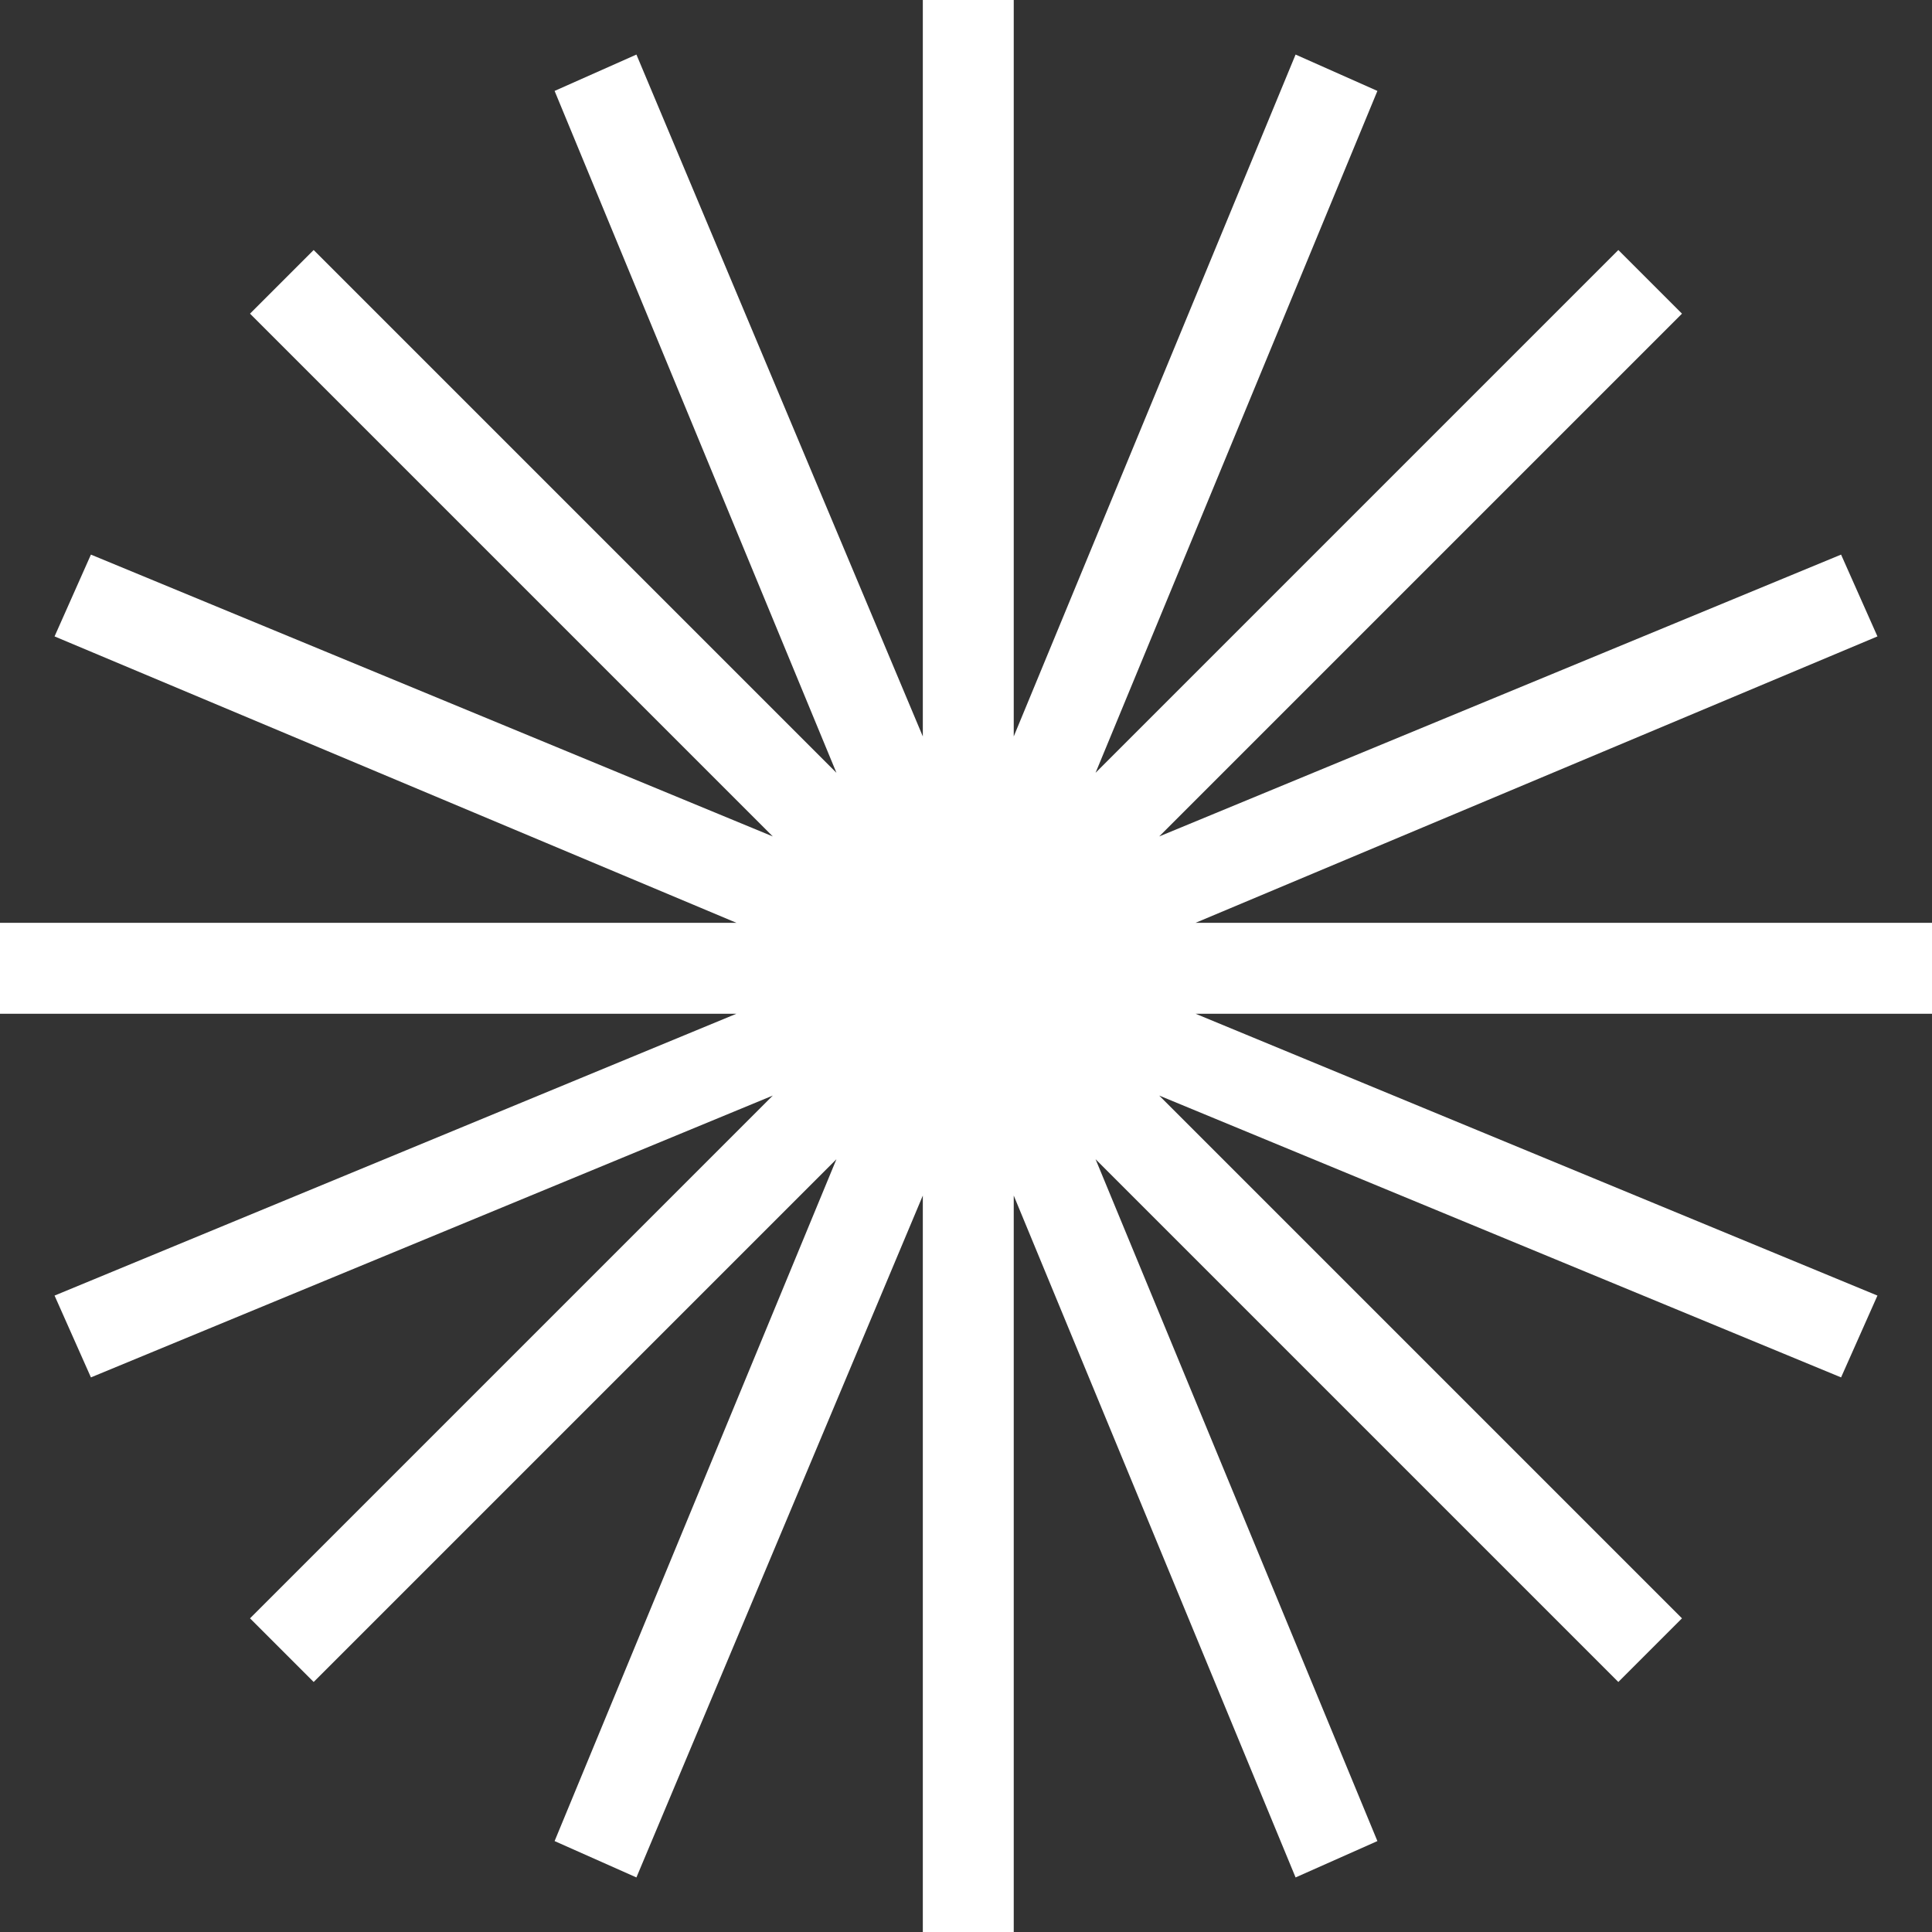 <svg width="83" height="83" viewBox="0 0 83 83" fill="none" xmlns="http://www.w3.org/2000/svg">
<rect x="0" y="0" width="83" height="83" fill="#333333" stroke="none"/>
<g id="Frame" clip-path="url(#clip0_182_2957)">
<g id="XMLID_1_">
<path id="XMLID_2_" d="M83 39.645H51.362L80.656 27.341L79.094 23.826L49.8 35.934L72.259 13.475L69.525 10.741L47.066 33.2L59.174 3.906L55.659 2.344L43.551 31.638V0H39.645V31.638L27.341 2.344L23.826 3.906L35.934 33.2L13.475 10.741L10.741 13.475L33.2 35.934L3.906 23.826L2.344 27.341L31.638 39.645H0V43.551H31.638L2.344 55.659L3.906 59.174L33.2 47.066L10.741 69.525L13.475 72.259L35.934 49.8L23.826 79.094L27.341 80.656L39.645 51.362V83H43.551V51.362L55.659 80.656L59.174 79.094L47.066 49.8L69.525 72.259L72.259 69.525L49.8 47.066L79.094 59.174L80.656 55.659L51.362 43.551H83V39.645Z" fill="white"/>
</g>
</g>
<defs>
<clipPath id="clip0_182_2957">
<rect width="83" height="83" fill="white"/>
</clipPath>
</defs>
</svg>
